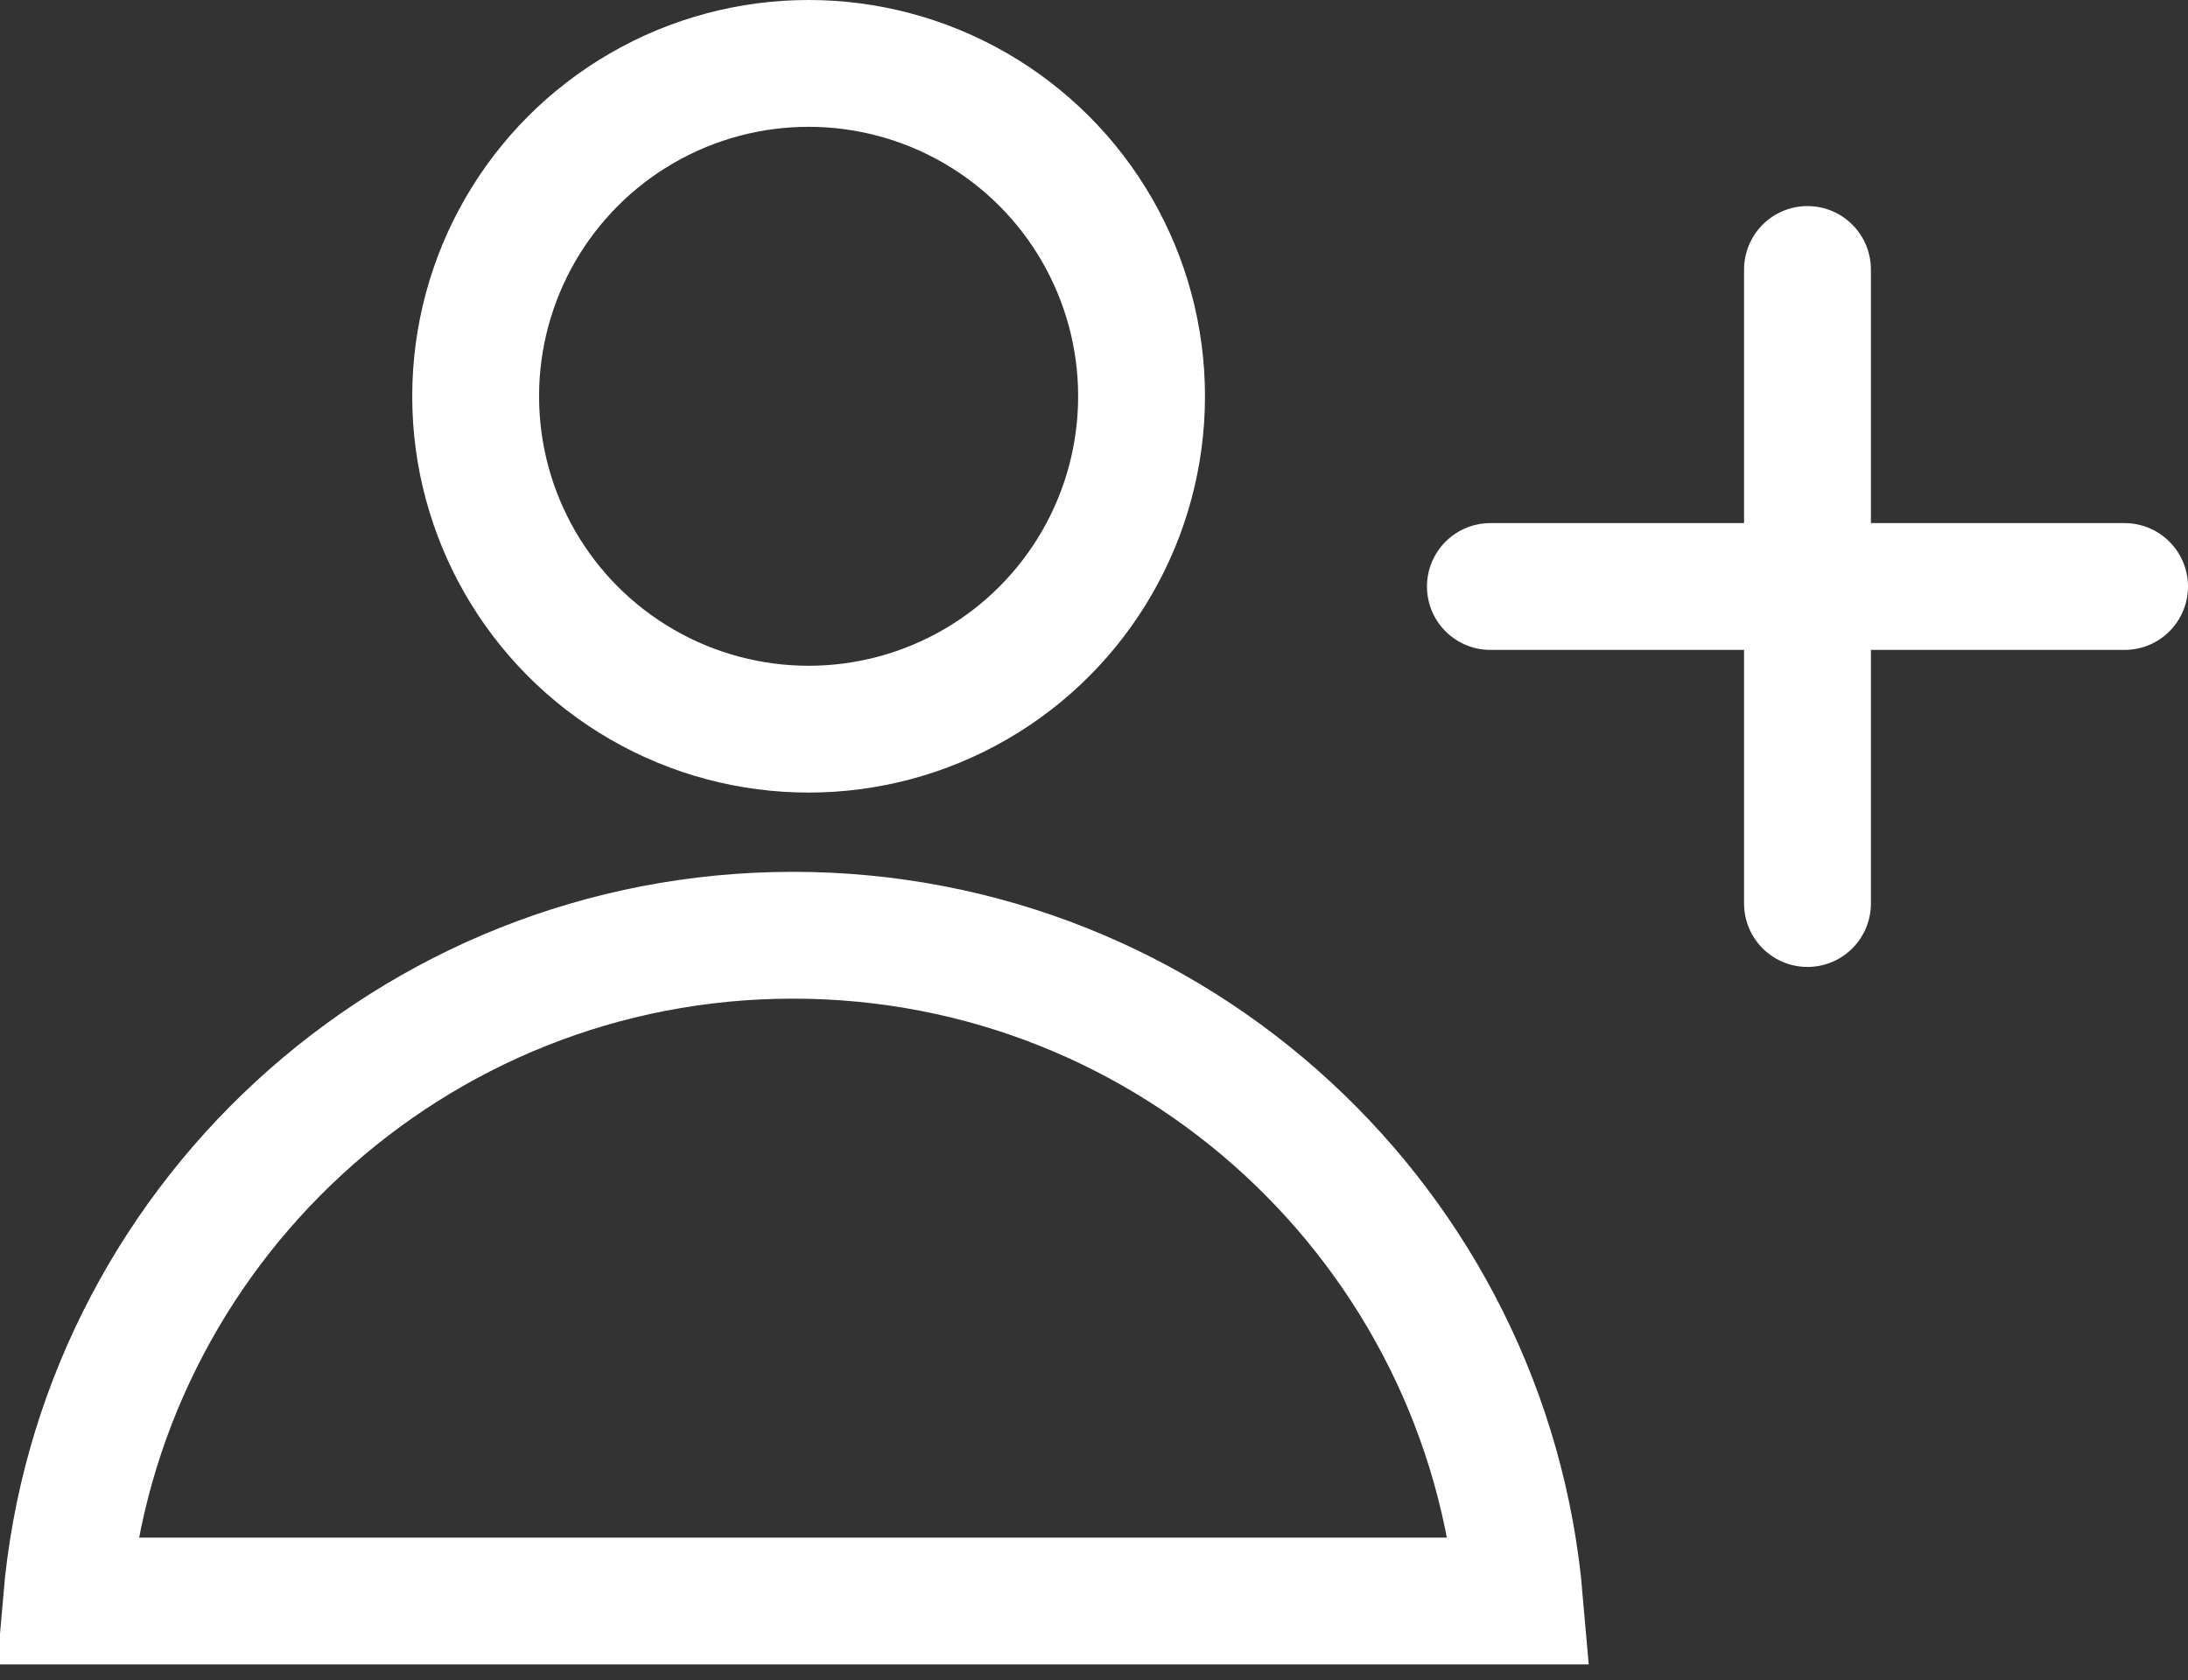 <svg width="69" height="53" viewBox="0 0 69 53" fill="none" xmlns="http://www.w3.org/2000/svg">
<rect x="0" y="0" width="69" height="53" fill="#333333" stroke="none"/>
<path d="M2.094 50.5C3.107 38.734 12.979 29.5 25.008 29.5C37.037 29.5 46.909 38.734 47.922 50.5H47.897H47.855H47.814H47.773H47.732H47.691H47.65H47.609H47.568H47.528H47.487H47.447H47.407H47.366H47.326H47.286H47.246H47.206H47.166H47.126H47.087H47.047H47.008H46.968H46.929H46.889H46.85H46.811H46.772H46.733H46.694H46.655H46.616H46.578H46.539H46.501H46.462H46.423H46.385H46.347H46.309H46.27H46.232H46.194H46.156H46.118H46.081H46.043H46.005H45.967H45.93H45.892H45.855H45.817H45.78H45.742H45.705H45.668H45.63H45.593H45.556H45.519H45.482H45.445H45.408H45.371H45.335H45.298H45.261H45.224H45.188H45.151H45.115H45.078H45.042H45.005H44.969H44.932H44.896H44.86H44.823H44.787H44.751H44.715H44.679H44.642H44.606H44.57H44.534H44.498H44.462H44.426H44.391H44.355H44.319H44.283H44.247H44.211H44.175H44.14H44.104H44.068H44.032H43.997H43.961H43.925H43.89H43.854H43.818H43.783H43.747H43.711H43.676H43.64H43.605H43.569H43.533H43.498H43.462H43.427H43.391H43.356H43.32H43.285H43.249H43.214H43.178H43.142H43.107H43.071H43.036H43H42.965H42.929H42.893H42.858H42.822H42.786H42.751H42.715H42.679H42.644H42.608H42.572H42.537H42.501H42.465H42.429H42.394H42.358H42.322H42.286H42.25H42.214H42.178H42.142H42.106H42.071H42.034H41.998H41.962H41.926H41.89H41.854H41.818H41.781H41.745H41.709H41.672H41.636H41.6H41.563H41.527H41.49H41.454H41.417H41.38H41.344H41.307H41.27H41.233H41.197H41.16H41.123H41.086H41.049H41.012H40.974H40.937H40.9H40.863H40.825H40.788H40.751H40.713H40.675H40.638H40.6H40.562H40.525H40.487H40.449H40.411H40.373H40.335H40.297H40.258H40.22H40.182H40.143H40.105H40.066H40.028H39.989H39.95H39.911H39.872H39.833H39.794H39.755H39.716H39.677H39.637H39.598H39.558H39.519H39.479H39.439H39.4H39.36H39.32H39.279H39.239H39.199H39.159H39.118H39.078H39.037H38.996H38.956H38.915H38.874H38.833H38.792H38.751H38.709H38.668H38.626H38.584H38.543H38.501H38.459H38.417H38.375H38.333H38.29H38.248H38.205H38.163H38.12H38.077H38.034H37.991H37.948H37.905H37.861H37.818H37.774H37.73H37.687H37.643H37.599H37.554H37.51H37.466H37.421H37.377H37.332H37.287H37.242H37.197H37.152H37.106H37.061H37.015H36.969H36.923H36.877H36.831H36.785H36.739H36.692H36.645H36.599H36.552H36.505H36.458H36.41H36.363H36.315H36.267H36.219H36.172H36.123H36.075H36.027H35.978H35.929H35.88H35.831H35.782H35.733H35.684H35.634H35.584H35.534H35.484H35.434H35.384H35.333H35.283H35.232H35.181H35.13H35.079H35.027H34.976H34.924H34.872H34.82H34.768H34.715H34.663H34.61H34.557H34.504H34.451H34.398H34.344H34.291H34.237H34.183H34.129H34.074H34.02H33.965H33.91H33.855H33.8H33.744H33.689H33.633H33.577H33.521H33.465H33.408H33.351H33.295H33.238H33.18H33.123H33.065H33.008H32.95H32.892H32.833H32.775H32.716H32.657H32.598H32.539H32.479H32.42H32.36H32.3H32.239H32.179H32.118H32.058H31.997H31.935H31.874H31.812H31.75H31.688H31.626H31.564H31.501H31.438H31.375H31.312H31.248H31.185H31.121H31.057H30.992H30.928H30.863H30.798H30.733H30.668H30.602H30.536H30.47H30.404H30.337H30.271H30.204H30.137H30.069H30.002H29.934H29.866H29.798H29.729H29.66H29.592H29.522H29.453H29.383H29.314H29.244H29.173H29.103H29.032H28.961H28.89H28.818H28.746H28.674H28.602H28.53H28.457H28.384H28.311H28.238H28.164H28.09H28.016H27.942H27.867H27.792H27.717H27.642H27.566H27.49H27.414H27.338H27.261H27.184H27.107H27.03H26.952H26.874H26.796H26.717H26.639H26.56H26.481H26.401H26.322H26.241H26.161H26.081H26H25.919H25.839H25.76H25.68H25.602H25.524H25.446H25.369H25.293H25.216H25.141H25.066H24.991H24.917H24.843H24.77H24.698H24.625H24.554H24.482H24.412H24.341H24.271H24.202H24.133H24.065H23.997H23.929H23.862H23.795H23.729H23.663H23.598H23.533H23.469H23.405H23.341H23.278H23.215H23.153H23.091H23.03H22.969H22.908H22.848H22.788H22.729H22.67H22.611H22.553H22.495H22.438H22.381H22.325H22.268H22.213H22.157H22.102H22.047H21.993H21.939H21.886H21.833H21.78H21.728H21.676H21.624H21.573H21.522H21.471H21.421H21.371H21.321H21.272H21.223H21.175H21.127H21.079H21.031H20.984H20.938H20.891H20.845H20.799H20.753H20.708H20.663H20.619H20.575H20.53H20.487H20.444H20.4H20.358H20.315H20.273H20.231H20.19H20.148H20.107H20.067H20.026H19.986H19.946H19.907H19.867H19.828H19.789H19.751H19.713H19.675H19.637H19.599H19.562H19.525H19.488H19.452H19.416H19.38H19.344H19.308H19.273H19.238H19.203H19.168H19.134H19.1H19.066H19.032H18.999H18.965H18.932H18.899H18.867H18.834H18.802H18.77H18.738H18.706H18.675H18.643H18.612H18.581H18.551H18.52H18.49H18.459H18.429H18.4H18.37H18.34H18.311H18.282H18.253H18.224H18.195H18.166H18.138H18.11H18.082H18.054H18.026H17.998H17.97H17.943H17.916H17.888H17.861H17.834H17.808H17.781H17.754H17.728H17.701H17.675H17.649H17.623H17.597H17.571H17.546H17.52H17.494H17.469H17.443H17.418H17.393H17.368H17.343H17.318H17.293H17.268H17.243H17.219H17.194H17.17H17.145H17.121H17.096H17.072H17.048H17.023H16.999H16.975H16.951H16.927H16.903H16.879H16.855H16.831H16.807H16.784H16.76H16.736H16.712H16.688H16.665H16.641H16.617H16.593H16.57H16.546H16.522H16.498H16.475H16.451H16.427H16.403H16.38H16.356H16.332H16.308H16.284H16.26H16.236H16.212H16.189H16.165H16.14H16.116H16.092H16.068H16.044H16.02H15.995H15.971H15.946H15.922H15.897H15.873H15.848H15.823H15.798H15.774H15.748H15.723H15.698H15.673H15.648H15.622H15.597H15.571H15.546H15.52H15.494H15.468H15.442H15.416H15.39H15.363H15.337H15.31H15.283H15.257H15.23H15.203H15.175H15.148H15.12H15.093H15.065H15.037H15.009H14.981H14.953H14.924H14.896H14.867H14.838H14.809H14.78H14.75H14.721H14.691H14.661H14.631H14.601H14.57H14.54H14.509H14.478H14.447H14.415H14.384H14.352H14.32H14.288H14.256H14.223H14.191H14.158H14.124H14.091H14.058H14.024H13.99H13.956H13.921H13.886H13.852H13.816H13.781H13.746H13.71H13.674H13.637H13.601H13.564H13.527H13.49H13.452H13.414H13.376H13.338H13.299H13.261H13.221H13.182H13.142H13.102H13.062H13.022H12.981H12.94H12.899H12.857H12.815H12.773H12.73H12.688H12.645H12.601H12.557H12.513H12.469H12.424H12.379H12.334H12.289H12.243H12.196H12.15H12.103H12.056H12.008H11.96H11.912H11.864H11.815H11.765H11.716H11.666H11.616H11.565H11.514H11.463H11.411H11.359H11.306H11.253H11.2H11.147H11.093H11.038H10.984H10.929H10.873H10.817H10.761H10.704H10.647H10.59H10.532H10.474H10.415H10.356H10.297H10.237H10.177H10.116H10.055H9.993H9.931H9.869H9.806H9.743H9.679H9.615H9.551H9.486H9.42H9.355H9.288H9.222H9.154H9.087H9.019H8.95H8.881H8.812H8.742H8.671H8.6H8.529H8.457H8.385H8.312H8.239H8.165H8.091H8.016H7.941H7.865H7.789H7.713H7.635H7.558H7.48H7.401H7.322H7.242H7.162H7.081H7H6.918H6.836H6.753H6.669H6.586H6.501H6.416H6.331H6.245H6.158H6.071H5.983H5.895H5.806H5.717H5.627H5.537H5.446H5.354H5.262H5.17H5.076H4.982H4.888H4.793H4.698H4.601H4.505H4.407H4.31H4.211H4.112H4.012H3.912H3.811H3.71H3.608H3.505H3.402H3.298H3.193H3.088H2.982H2.876H2.769H2.661H2.553H2.444H2.335H2.225H2.114H2.094Z" stroke="white" stroke-width="4"/>
<circle cx="25.5" cy="12.5" r="10.5" stroke="white" stroke-width="4"/>
<path d="M47 18.5H67" stroke="white" stroke-width="4" stroke-linecap="round"/>
<path d="M57 28.5V8.5" stroke="white" stroke-width="4" stroke-linecap="round"/>
</svg>
